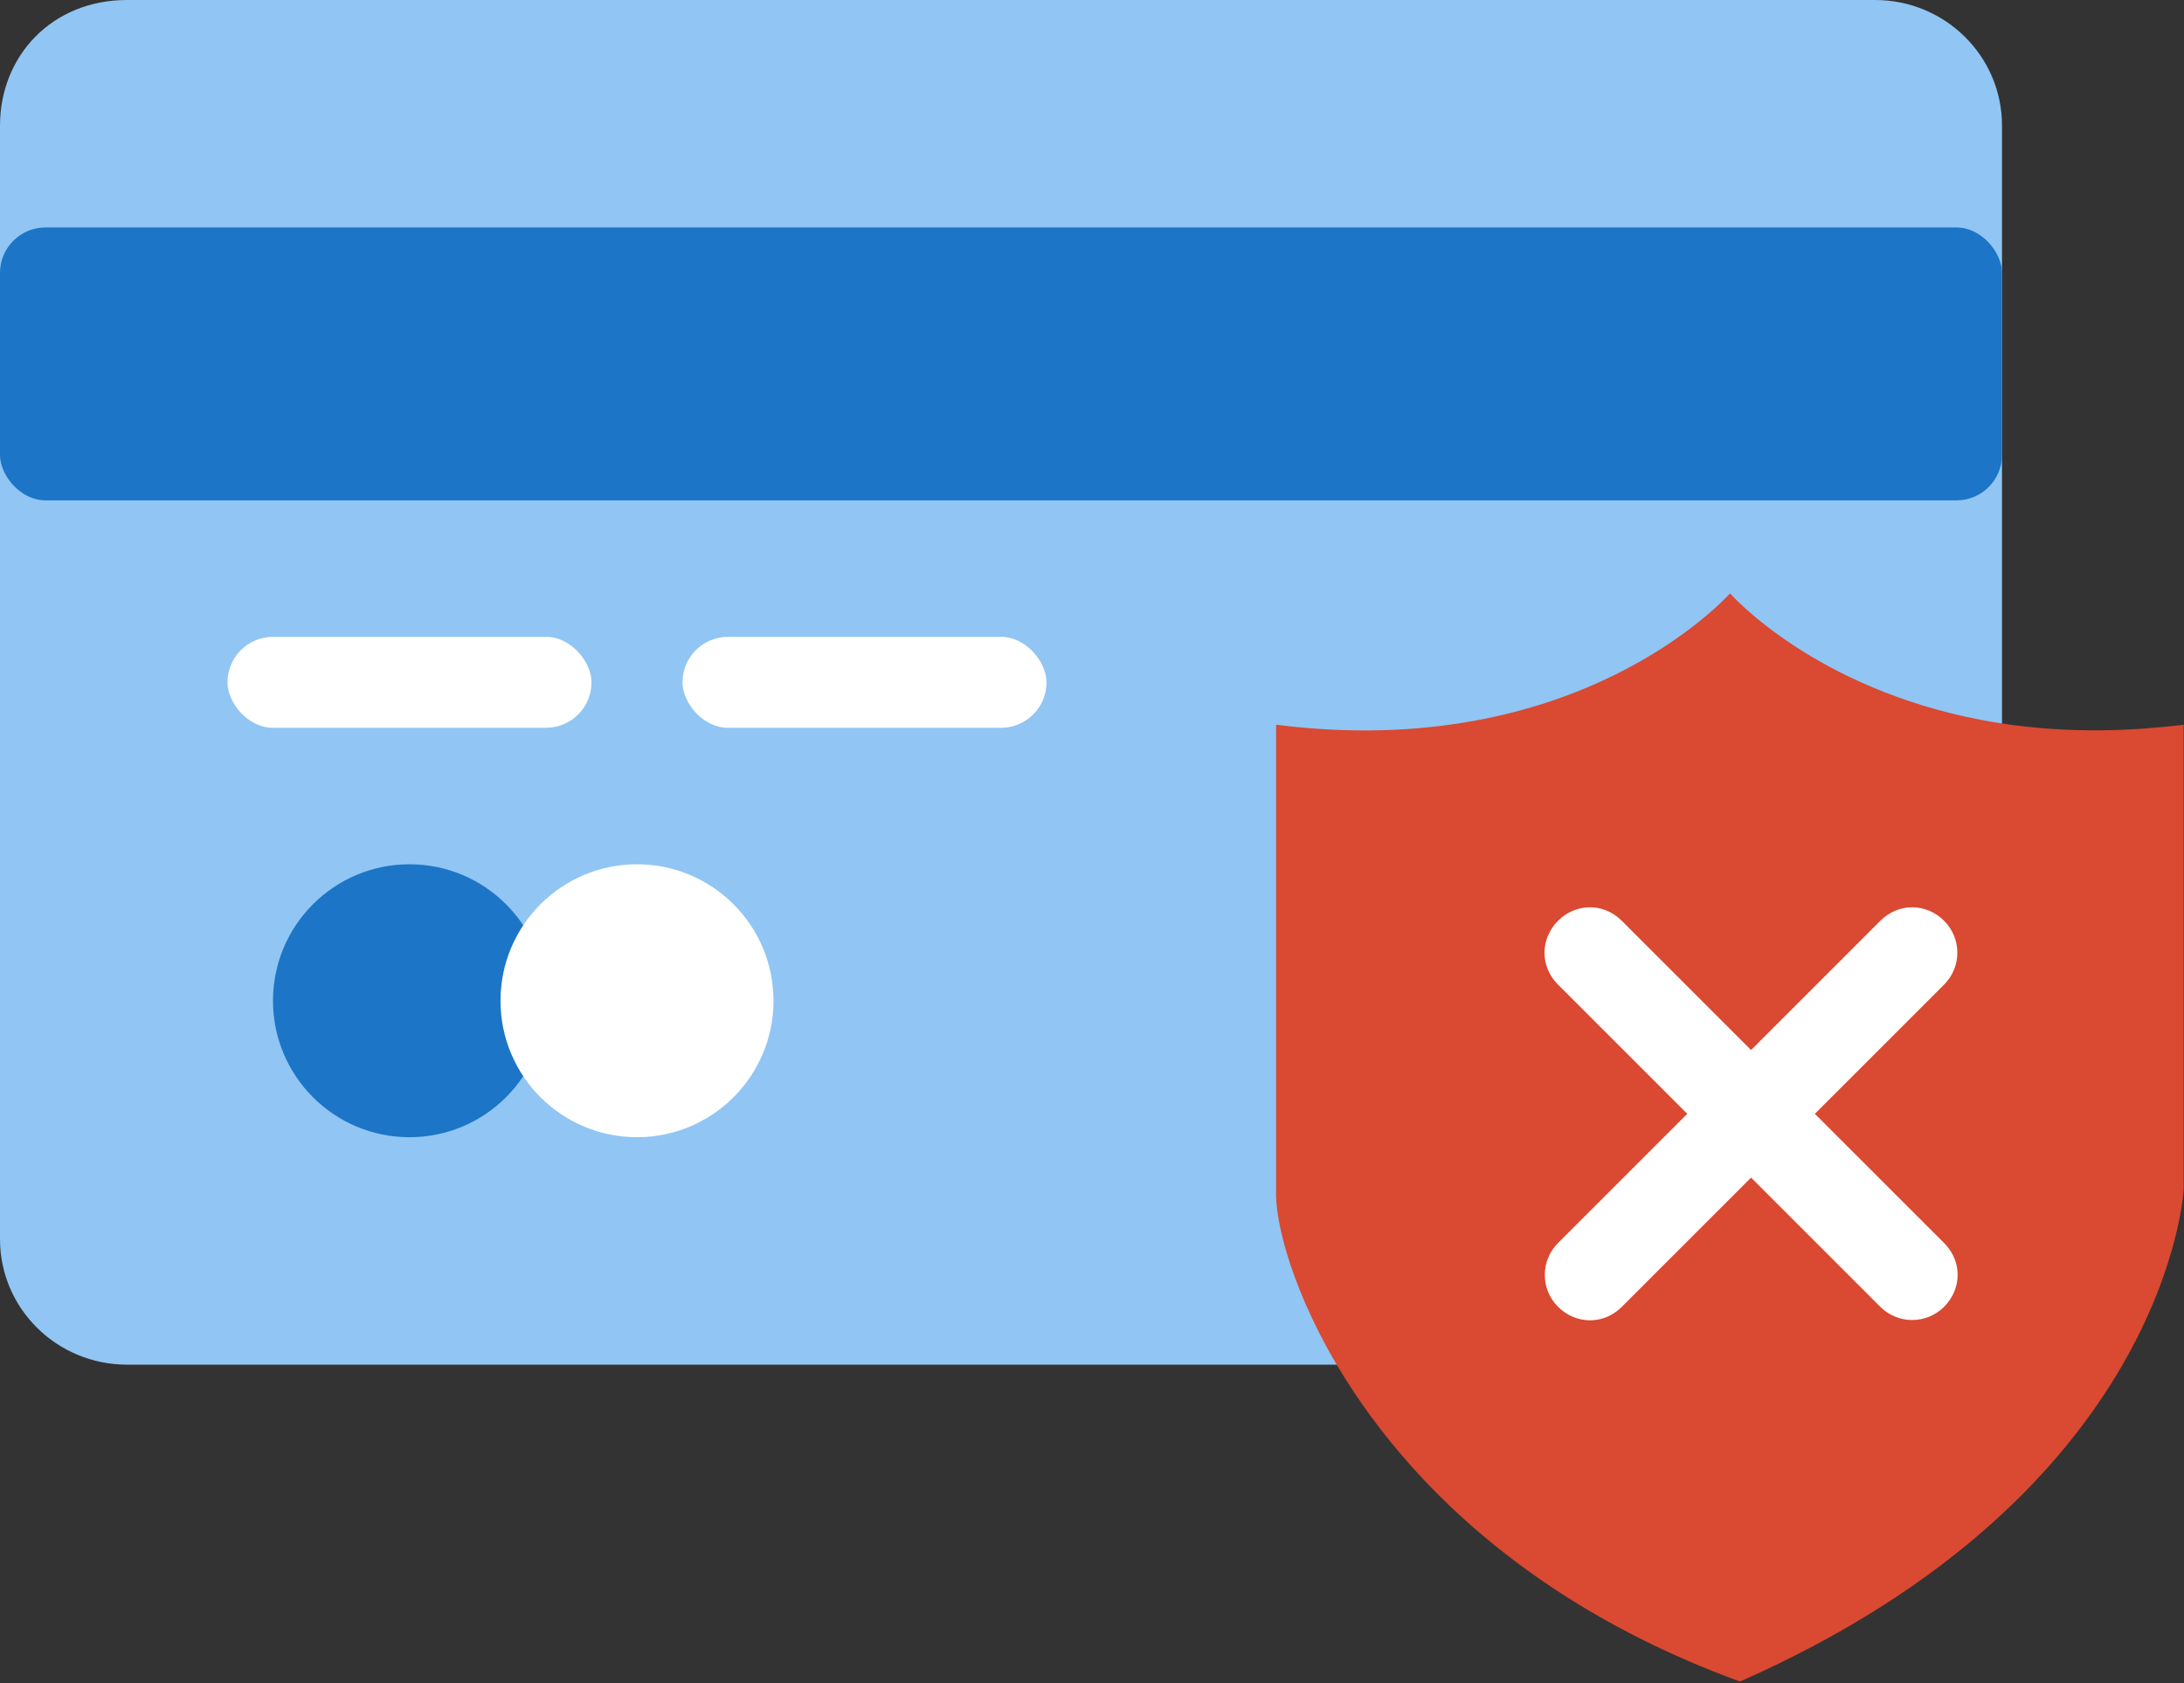 <?xml version="1.0" encoding="UTF-8"?>
<svg width="48px" height="37px" viewBox="0 0 48 37" version="1.1" xmlns="http://www.w3.org/2000/svg" xmlns:xlink="http://www.w3.org/1999/xlink">
    <rect x="0" y="0" width="48" height="37" fill="#333333" stroke="none"/>
    <!-- Generator: Sketch 50.2 (55047) - http://www.bohemiancoding.com/sketch -->
    <title>Group 4 Copy</title>
    <desc>Created with Sketch.</desc>
    <defs></defs>
    <g id="Page-1" stroke="none" stroke-width="1" fill="none" fill-rule="evenodd">
        <g id="m7-card-declined-and-ID-in-process-1366" transform="translate(-979, -397)">
            <g id="Group-4-Copy" transform="translate(961, 371)">
                <rect id="Rectangle-2" fill="#1C75C6" x="38" y="33" width="18" height="2" rx="1"></rect>
                <rect id="Rectangle-2-Copy-2" fill="#91C5F3" x="38" y="37" width="11" height="2" rx="1"></rect>
                <rect id="Rectangle-2-Copy-3" fill="#91C5F3" x="38" y="41" width="2" height="2" rx="1"></rect>
                <rect id="Rectangle-2-Copy-4" fill="#91C5F3" x="42" y="41" width="2" height="2" rx="1"></rect>
                <g id="Group-3" transform="translate(18, 26)">
                    <g id="Group-12">
                        <path d="M2.79,0 C1.139,0 0,1.235 0,2.759 L0,27.241 C0,28.765 1.249,30 2.79,30 L41.21,30 C42.751,30 44,28.765 44,27.241 L44,2.759 C44,1.235 42.751,0 41.21,0 L2.79,0 Z" id="Shape" fill="#91C5F3" fill-rule="nonzero"></path>
                        <rect id="Rectangle-2" fill="#FFFFFF" x="5" y="14" width="8" height="2" rx="1"></rect>
                        <rect id="Rectangle-2-Copy" fill="#FFFFFF" x="15" y="14" width="8" height="2" rx="1"></rect>
                        <rect id="Rectangle-2-Copy-3" fill="#1C75C6" x="0" y="5" width="44" height="6" rx="1"></rect>
                        <circle id="Oval" fill="#1C75C6" cx="9" cy="22" r="3"></circle>
                        <circle id="Oval-Copy" fill="#FFFFFF" cx="14" cy="22" r="3"></circle>
                    </g>
                </g>
                <path d="M65.096,42.018 C63.765,42.111 62.582,42.024 61.547,41.827 C57.902,41.135 56.082,39.112 56.023,39.045 C55.935,39.136 52.67,42.772 46.047,41.932 C46.047,49.823 46.047,52.15 46.047,52.15 C46.008,52.816 46.4,54.467 47.595,56.354 C48.036,57.05 48.586,57.778 49.264,58.501 C50.83,60.169 53.077,61.811 56.241,62.966 C65.668,58.805 65.992,52.15 65.992,52.15 C65.992,52.15 65.992,49.823 65.992,41.932 C65.685,41.971 65.388,41.997 65.096,42.018 Z" id="Shape" fill="#DA4931" fill-rule="nonzero"></path>
                <path d="M61.494,51.477 L57.477,51.477 L57.477,55.494 C57.477,56.068 57.033,56.485 56.485,56.485 C55.937,56.485 55.494,56.042 55.494,55.494 L55.494,51.477 L51.477,51.477 C50.903,51.477 50.485,51.033 50.485,50.485 C50.485,49.937 50.903,49.494 51.477,49.494 L55.494,49.494 L55.494,45.477 C55.494,44.903 55.937,44.485 56.485,44.485 C57.033,44.485 57.477,44.929 57.477,45.477 L57.477,49.494 L61.494,49.494 C62.068,49.494 62.485,49.937 62.485,50.485 C62.485,51.033 62.042,51.477 61.494,51.477 Z" id="Path-Copy-3" fill="#FFFFFF" transform="translate(56.485, 50.485) rotate(45) translate(-56.485, -50.485) "></path>
            </g>
        </g>
    </g>
</svg>
